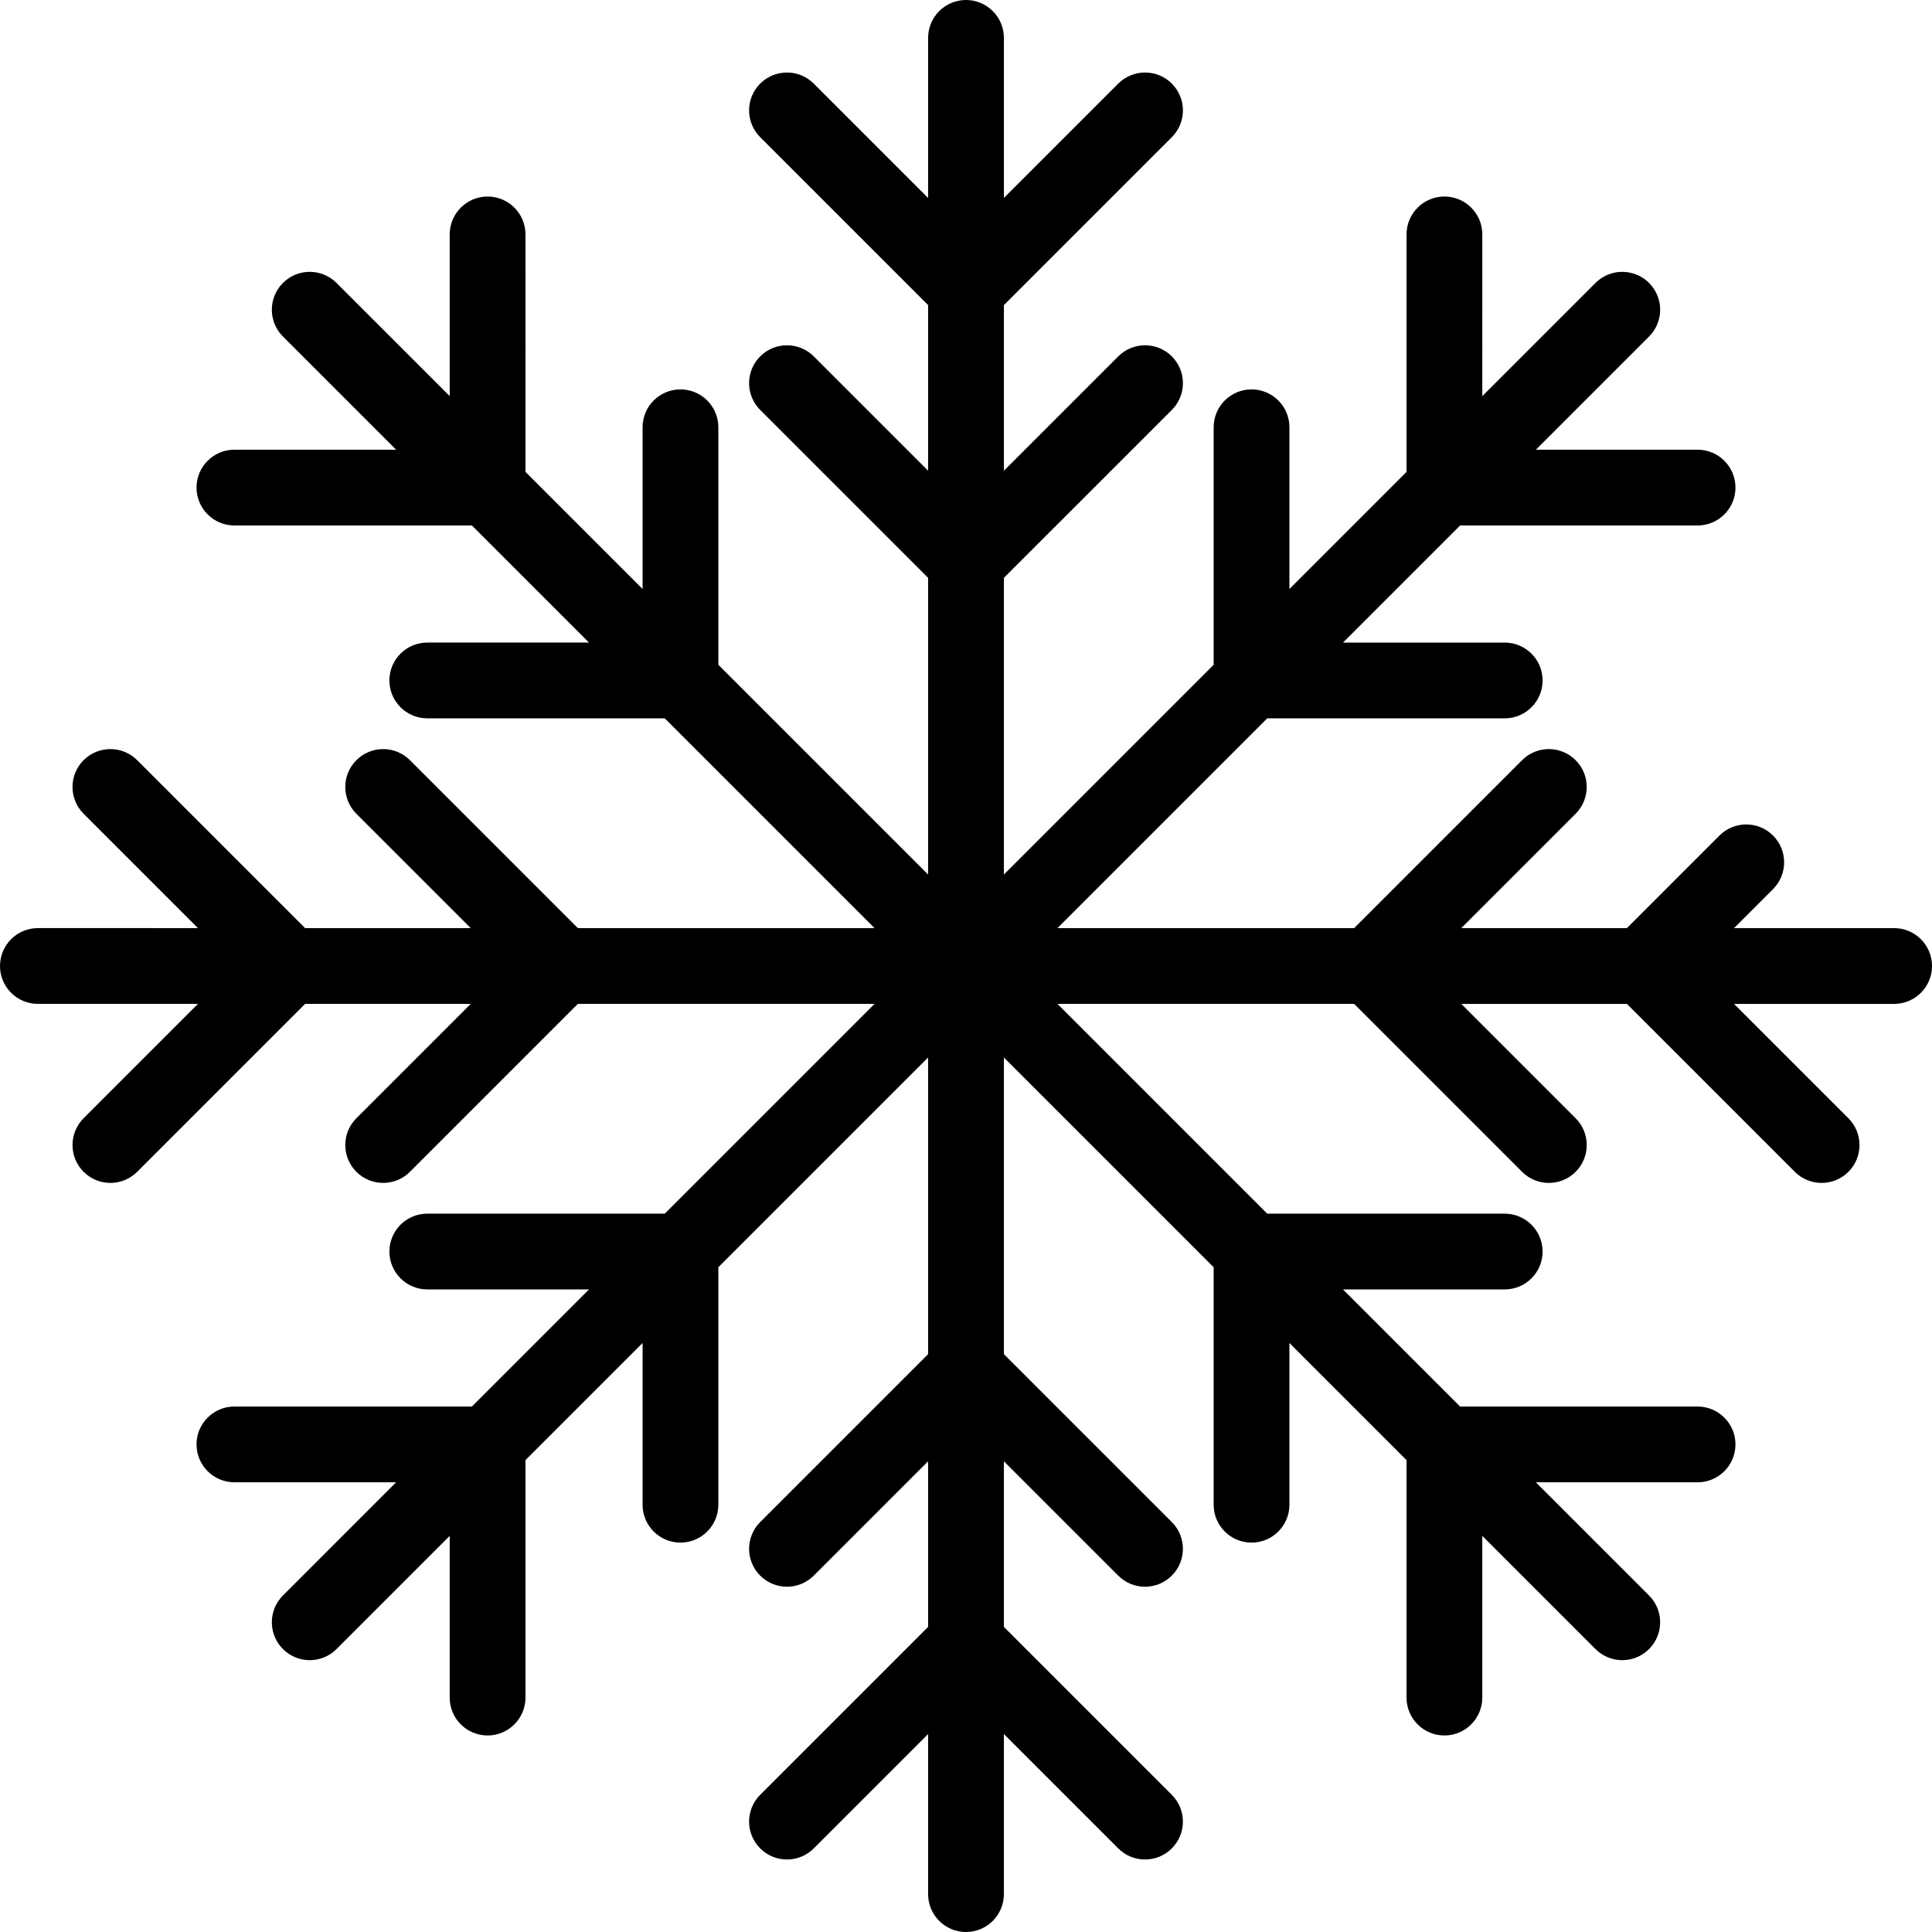 <?xml version="1.0" encoding="iso-8859-1"?>
<!-- Generator: Adobe Illustrator 19.0.0, SVG Export Plug-In . SVG Version: 6.00 Build 0)  -->
<svg version="1.1" id="Capa_1" xmlns="http://www.w3.org/2000/svg" xmlns:xlink="http://www.w3.org/1999/xlink" x="0px" y="0px"
	 viewBox="0 0 512 512" style="enable-background:new 0 0 512 512;" xml:space="preserve">
<g>
	<g>
		<path d="M501.961,245.961h-42.423l10.335-10.335c3.92-3.92,3.92-10.277,0-14.198c-3.921-3.919-10.276-3.919-14.198,0
			l-24.532,24.534h-43.89l30.306-30.306c3.92-3.92,3.92-10.277,0-14.198c-3.921-3.919-10.276-3.919-14.198,0l-44.503,44.505h-78.62
			l55.593-55.593h62.937c5.544,0,10.039-4.496,10.039-10.039c0-5.544-4.496-10.039-10.039-10.039h-42.858l31.035-31.035h62.936
			c5.544,0,10.039-4.496,10.039-10.039c0-5.544-4.496-10.039-10.039-10.039h-42.857l29.997-29.997c3.92-3.92,3.92-10.277,0-14.198
			c-3.921-3.919-10.276-3.919-14.198,0l-29.997,29.997V62.12c0-5.544-4.496-10.039-10.039-10.039s-10.039,4.496-10.039,10.039
			v62.936l-31.035,31.035v-42.858c0-5.544-4.496-10.039-10.039-10.039s-10.039,4.496-10.039,10.039v62.937l-55.593,55.593v-78.62
			l44.504-44.503c3.92-3.92,3.92-10.277,0-14.198c-3.919-3.917-10.274-3.919-14.198,0l-30.305,30.306v-43.89l44.504-44.503
			c3.92-3.92,3.92-10.277,0-14.198c-3.919-3.917-10.274-3.919-14.198,0l-30.305,30.306V10.039C266.039,4.496,261.544,0,256,0
			c-5.544,0-10.039,4.496-10.039,10.039v42.423l-30.306-30.306c-3.921-3.919-10.276-3.919-14.198,0c-3.92,3.92-3.92,10.277,0,14.198
			l44.505,44.503v43.89l-30.306-30.306c-3.921-3.919-10.276-3.919-14.198,0c-3.92,3.92-3.92,10.277,0,14.198l44.505,44.503v78.62
			l-55.593-55.593v-62.937c0-5.544-4.496-10.039-10.039-10.039c-5.544,0-10.039,4.496-10.039,10.039v42.858l-31.035-31.035V62.12
			c0-5.544-4.496-10.039-10.039-10.039c-5.544,0-10.039,4.496-10.039,10.039v42.857L89.178,74.98
			c-3.921-3.919-10.276-3.919-14.198,0c-3.92,3.92-3.92,10.277,0,14.198l29.997,29.997H62.12c-5.544,0-10.039,4.496-10.039,10.039
			c0,5.544,4.496,10.039,10.039,10.039h62.936l31.035,31.035h-42.858c-5.544,0-10.039,4.496-10.039,10.039
			c0,5.544,4.496,10.039,10.039,10.039h62.937l55.593,55.593h-78.62l-44.503-44.504c-3.919-3.918-10.274-3.919-14.198,0
			c-3.92,3.92-3.92,10.277,0,14.198l30.306,30.305h-43.89l-44.503-44.504c-3.92-3.918-10.275-3.919-14.198,0
			c-3.92,3.92-3.92,10.277,0,14.198l30.306,30.305H10.039C4.496,245.961,0,250.456,0,256c0,5.544,4.496,10.039,10.039,10.039h42.423
			l-30.306,30.306c-3.92,3.92-3.92,10.277,0,14.198c1.961,1.96,4.53,2.94,7.099,2.94s5.138-0.981,7.099-2.94l44.504-44.505h43.89
			l-30.306,30.306c-3.92,3.92-3.92,10.277,0,14.198c1.961,1.96,4.53,2.94,7.099,2.94s5.138-0.981,7.099-2.94l44.504-44.505h78.62
			l-55.593,55.593h-62.937c-5.544,0-10.039,4.496-10.039,10.039s4.496,10.039,10.039,10.039h42.858l-31.035,31.035H62.12
			c-5.544,0-10.039,4.496-10.039,10.039s4.496,10.039,10.039,10.039h42.857L74.98,422.822c-3.92,3.92-3.92,10.277,0,14.198
			c1.961,1.96,4.53,2.94,7.099,2.94s5.138-0.981,7.099-2.94l29.997-29.997v42.857c0,5.544,4.496,10.039,10.039,10.039
			s10.039-4.496,10.039-10.039v-62.936l31.035-31.035v42.858c0,5.544,4.496,10.039,10.039,10.039
			c5.544,0,10.039-4.496,10.039-10.039v-62.937l55.594-55.593v78.62l-44.504,44.503c-3.92,3.92-3.92,10.277,0,14.198
			c3.921,3.918,10.276,3.92,14.198,0l30.305-30.306v43.89l-44.504,44.503c-3.92,3.92-3.92,10.277,0,14.198
			c3.921,3.919,10.276,3.92,14.198,0l30.305-30.306v42.423c0,5.544,4.496,10.039,10.039,10.039c5.544,0,10.039-4.496,10.039-10.039
			v-42.423l30.306,30.306c1.961,1.96,4.53,2.94,7.099,2.94c2.569,0,5.138-0.981,7.099-2.94c3.92-3.92,3.92-10.277,0-14.198
			l-44.504-44.503v-43.89l30.306,30.306c1.961,1.96,4.53,2.94,7.099,2.94c2.569,0,5.138-0.981,7.099-2.94
			c3.92-3.92,3.92-10.277,0-14.198l-44.504-44.503v-78.62l55.593,55.593v62.937c0,5.544,4.496,10.039,10.039,10.039
			s10.039-4.496,10.039-10.039v-42.858l31.035,31.035v62.936c0,5.544,4.496,10.039,10.039,10.039s10.039-4.496,10.039-10.039
			v-42.857l29.997,29.997c1.961,1.96,4.53,2.94,7.099,2.94c2.569,0,5.138-0.981,7.099-2.94c3.92-3.92,3.92-10.277,0-14.198
			l-29.997-29.997h42.857c5.544,0,10.039-4.496,10.039-10.039s-4.496-10.039-10.039-10.039h-62.936l-31.035-31.035h42.858
			c5.544,0,10.039-4.496,10.039-10.039s-4.496-10.039-10.039-10.039H335.83l-55.592-55.593h78.62l44.503,44.504
			c1.961,1.96,4.53,2.94,7.099,2.94c2.569,0,5.138-0.981,7.099-2.94c3.92-3.92,3.92-10.277,0-14.198l-30.305-30.305h43.89
			l44.503,44.504c1.961,1.96,4.53,2.94,7.099,2.94s5.138-0.981,7.099-2.94c3.92-3.92,3.92-10.277,0-14.198l-30.305-30.305h42.423
			c5.544,0,10.039-4.496,10.039-10.039C512,250.456,507.504,245.961,501.961,245.961z"/>
	</g>
</g>
<g>
	<g>
		<path d="M482.746,245.961c-12.92,0-12.942,20.078,0,20.078C495.665,266.039,495.686,245.961,482.746,245.961z"/>
	</g>
</g>
<g>
</g>
<g>
</g>
<g>
</g>
<g>
</g>
<g>
</g>
<g>
</g>
<g>
</g>
<g>
</g>
<g>
</g>
<g>
</g>
<g>
</g>
<g>
</g>
<g>
</g>
<g>
</g>
<g>
</g>
</svg>
